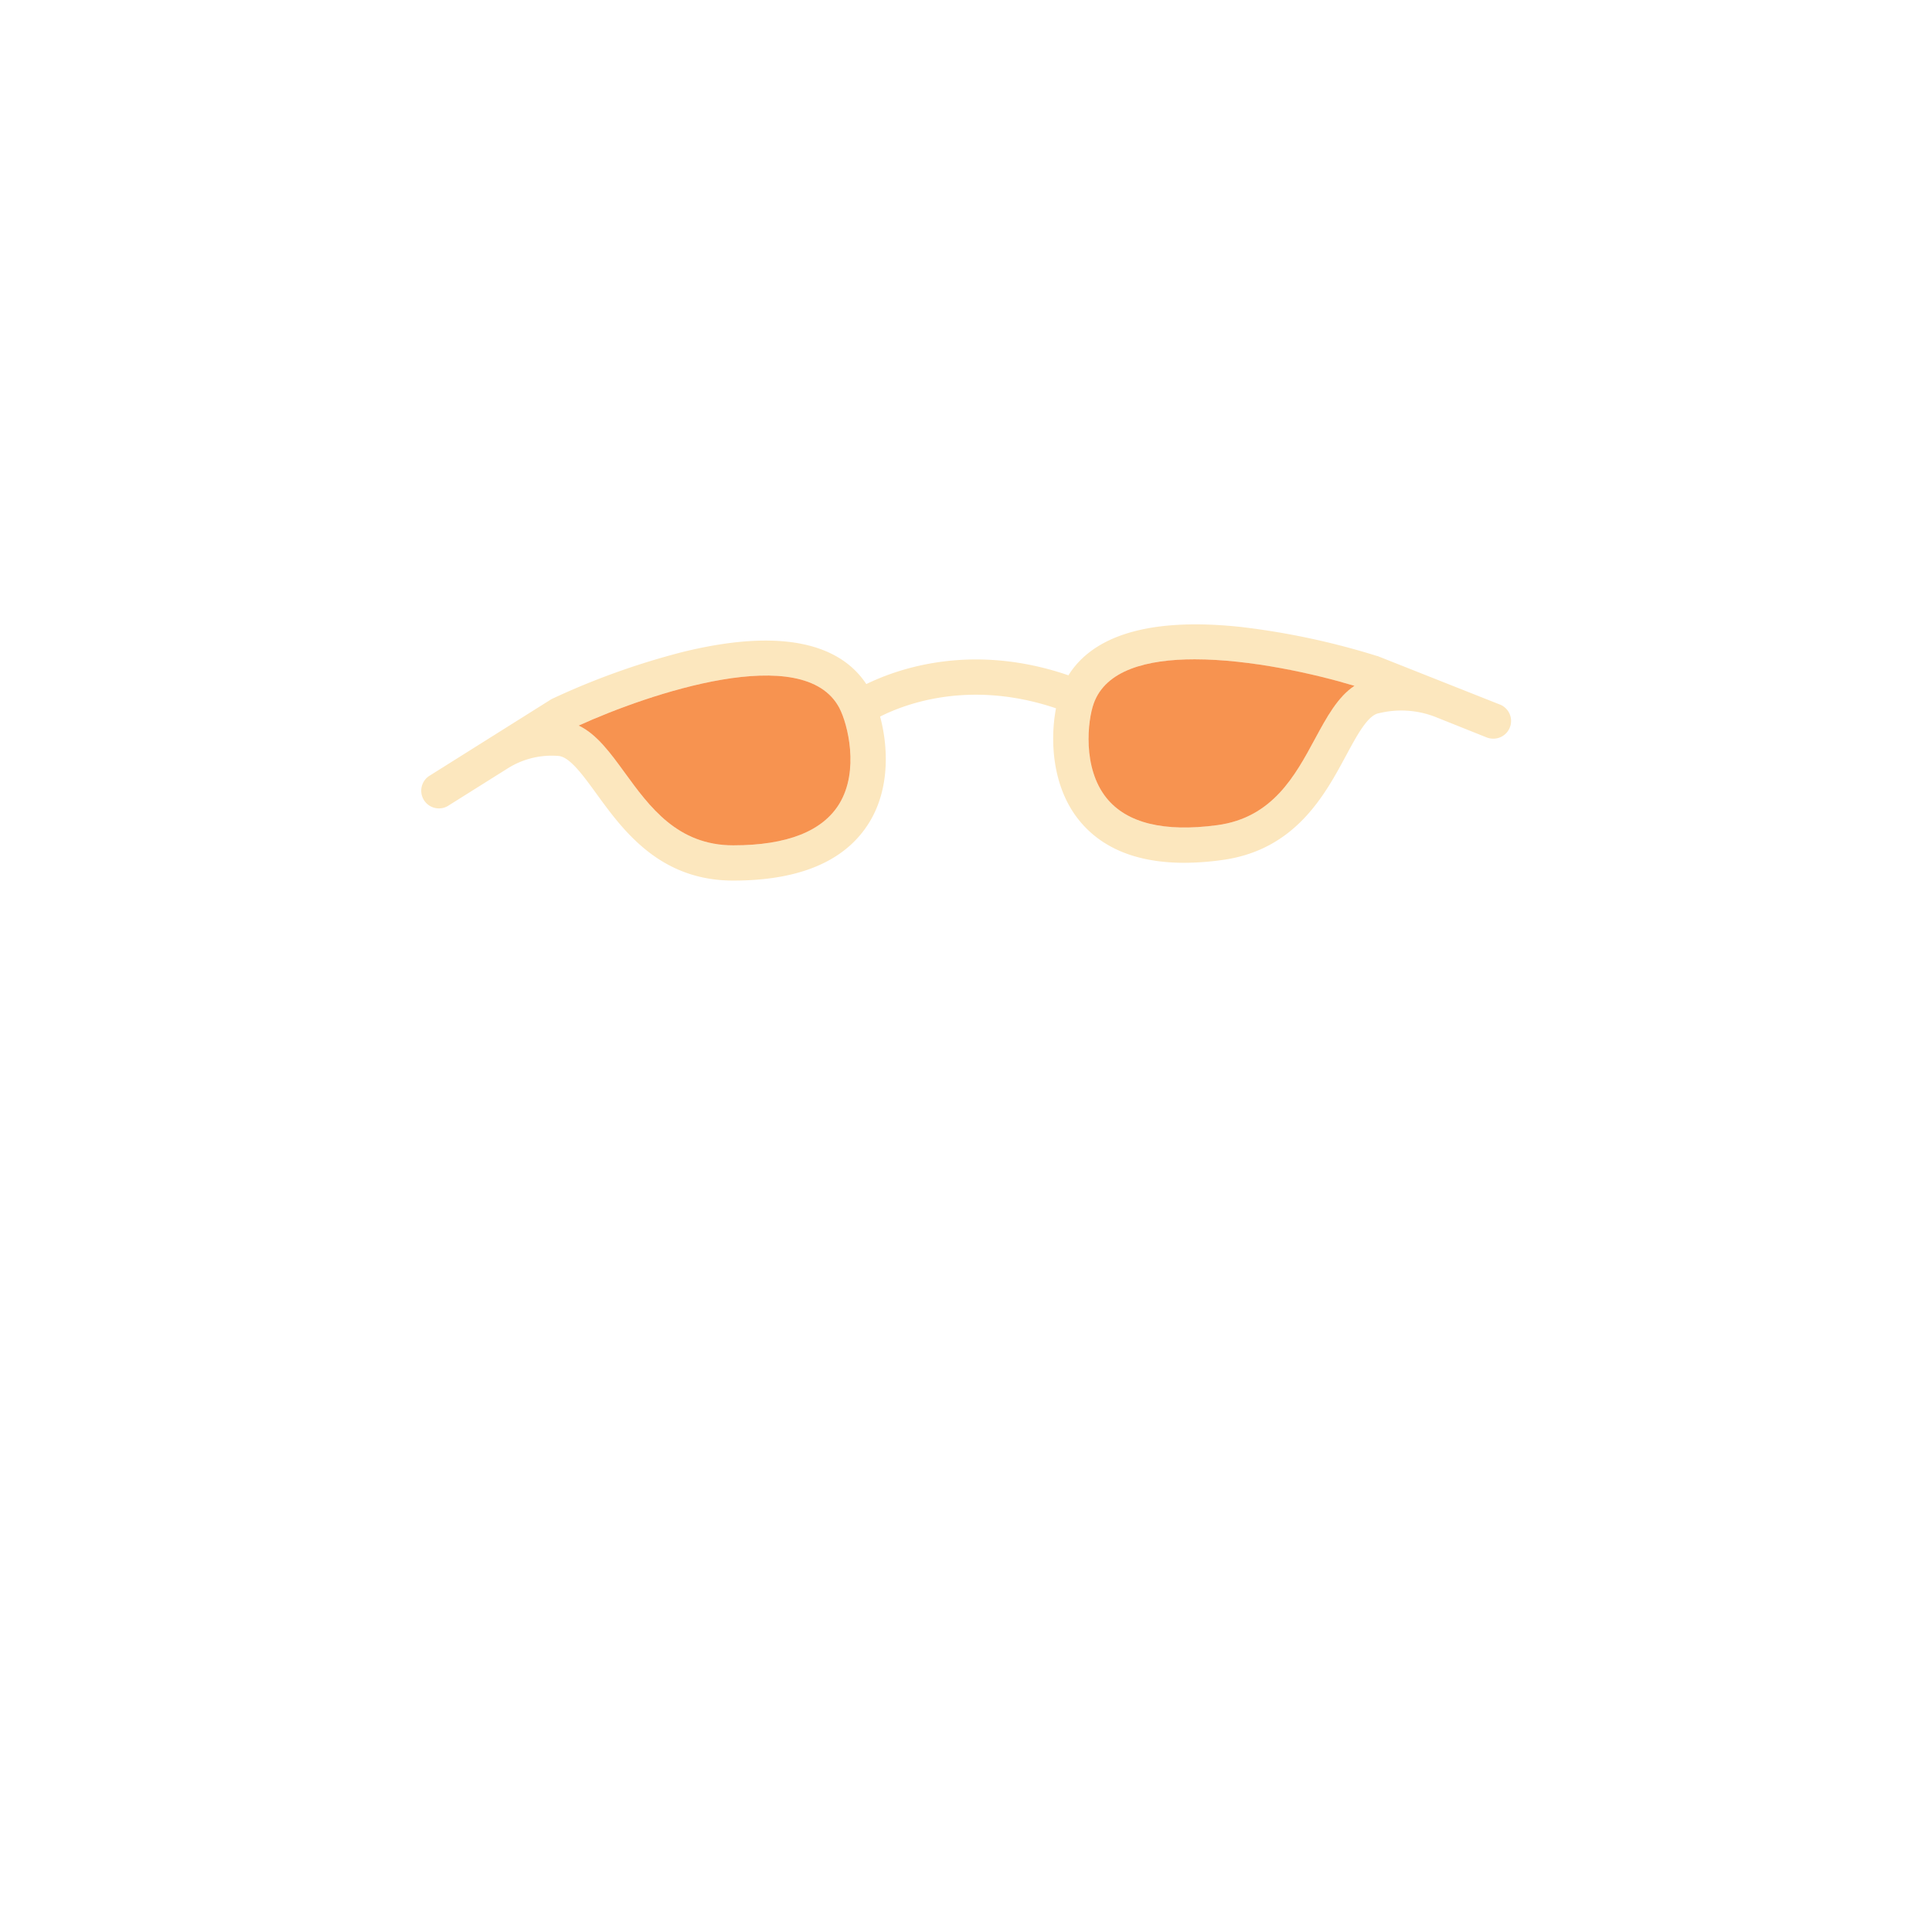 <svg xmlns="http://www.w3.org/2000/svg" viewBox="0 0 700 700"><defs><style>.a{fill:#fce7be;}.b{fill:#f46606;opacity:0.7;isolation:isolate;}</style></defs><path class="a" d="M543.34,255.23l-44-17.44-.24-.09H499a271.59,271.59,0,0,0-49.32-10.53c-38.72-4.17-55.49,6.11-62.56,17.51-34.75-11.91-61.59-2.51-73.24,3.18-7.6-11.55-25.29-21.69-66.3-11.69a269.43,269.43,0,0,0-47.48,17h0a5.24,5.24,0,0,0-.61.34l-44.12,27.72a6.41,6.41,0,0,0,6.8,10.85L184,278.37a29.84,29.84,0,0,1,18.36-4.47h0c4,.31,8.71,6.76,13.67,13.58,9.67,13.32,22.92,31.57,49.65,31.57,24.23,0,40.85-7.16,49.4-21.28,7.38-12.18,6.73-27.29,3.8-38.14,9.09-4.61,32.57-13.51,63.73-3-2.17,11.3-1.51,28.31,8.32,40.51,8.29,10.29,21.12,15.47,38.22,15.47a102.77,102.77,0,0,0,13.58-1c26.5-3.56,37.19-23.41,45-37.91,4-7.42,7.78-14.43,11.74-15.27h.07a34.12,34.12,0,0,1,20.19,1.19l18.88,7.55a6.34,6.34,0,0,0,2.35.46,6.41,6.41,0,0,0,2.4-12.4ZM304.13,291.17c-6.07,10-19,15.11-38.45,15.11-20.21,0-30.35-14-39.29-26.28-5.2-7.16-10.17-14-16.72-17.12,25.37-11.52,81.67-30.71,94.45-6.35C307.17,262.35,311.39,279.17,304.13,291.17Zm172.33-23.49c-7.22,13.4-15.41,28.6-35.43,31.29-19.27,2.59-32.77-.72-40.13-9.85-8.79-10.92-6.84-28.13-4.6-34.3,4.35-12,19.2-15.94,36.55-15.94,20.11,0,43.58,5.32,57.9,9.61C484.67,252.45,480.66,259.9,476.46,267.68Z"/><path class="b" d="M490.75,248.49c-6.08,4-10.09,11.41-14.29,19.19-7.22,13.4-15.41,28.6-35.43,31.29-19.27,2.59-32.77-.72-40.13-9.85-8.79-10.92-6.84-28.13-4.6-34.3,4.35-12,19.2-15.94,36.55-15.94C453,238.88,476.43,244.17,490.75,248.49Z"/><path class="b" d="M304.13,291.17c-6.07,10-19,15.11-38.45,15.11-20.21,0-30.35-14-39.29-26.28-5.2-7.16-10.17-14-16.72-17.12,25.37-11.52,81.67-30.71,94.45-6.35C307.17,262.35,311.39,279.17,304.13,291.17Z"/></svg>